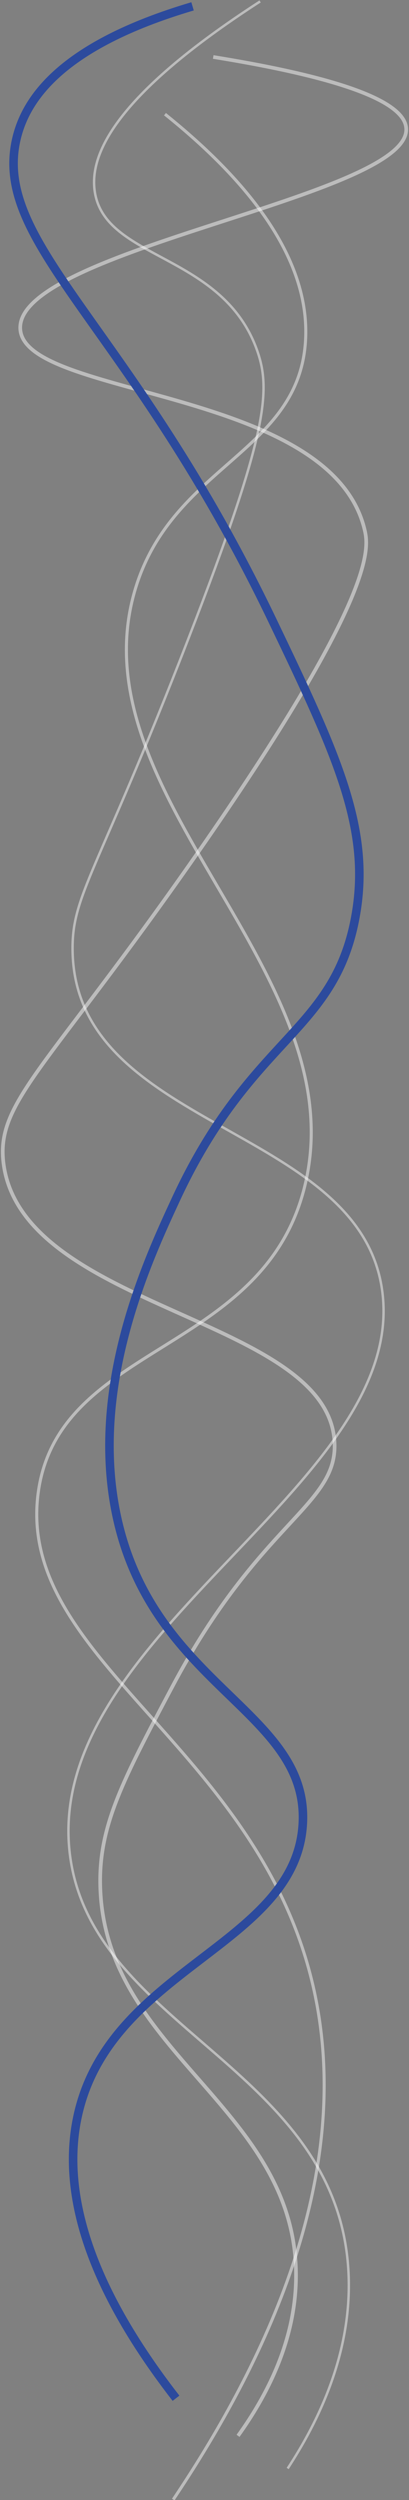 <svg width="335" height="2043" viewBox="0 0 335 2043" fill="none" xmlns="http://www.w3.org/2000/svg">
<rect x="0" y="0" width="335" height="2043" fill="#808080" stroke="none"/>
<g clip-path="url(#clip0)">
<path opacity="0.47" d="M174.647 46.569C256.551 59.787 331.748 78.72 332.719 105.316C334.729 160.563 15.062 203.875 16.575 268.202C17.93 325.48 272.064 316.107 298.846 433.759C302.188 448.472 307.36 488.687 161.098 698.116C37.779 874.675 -4.155 900.897 3.026 951.792C19.781 1070.54 269.151 1076.76 274.006 1178.77C276.468 1230.52 212.946 1242.88 140.774 1379.04C101.189 1453.72 81.384 1491.08 82.062 1539.25C83.959 1675.49 238.553 1720.62 242.392 1854.34C244.041 1911.84 217.101 1959.79 194.97 1990.53" stroke="white" stroke-width="3" stroke-miterlimit="10"/>
<path opacity="0.47" d="M135.129 93.299C191.968 138.881 254.135 204.169 250.296 277.548C245.441 370.313 140.097 380.167 110.289 483.159C61.987 650.131 289.837 793.605 250.296 966.479C218.095 1107.28 47.67 1096.41 31.253 1220.15C12.804 1359.17 220.308 1430.09 259.329 1636.72C288.166 1789.48 210.552 1940.35 141.904 2042.6" stroke="white" stroke-width="2.5" stroke-miterlimit="10"/>
<path opacity="0.47" d="M213.036 1.175C92.563 78.96 73.481 126.891 77.546 156.051C85.495 212.901 182.596 206.412 210.778 286.894C222.182 319.471 218.704 356.054 154.324 521.878C78.901 716.167 58.351 731.281 59.48 778.225C62.935 921.672 289.927 919.802 312.396 1050.59C340.036 1211.58 35.002 1333.96 57.222 1515.22C74.633 1657.2 274.888 1689.05 285.298 1854.34C289.588 1922.36 259.667 1980.54 235.618 2017.23" stroke="white" stroke-width="2" stroke-miterlimit="10"/>
<path d="M157.711 5.181C49.431 37.17 20.504 81.47 13.188 114.662C-5.781 200.671 108.031 267.268 223.198 507.192C276.739 618.73 304.447 678.49 290.943 750.187C273.239 844.207 205.697 847.385 144.162 979.831C121.196 1029.28 74.565 1129.63 94.482 1233.51C122.122 1377.73 252.712 1397.09 248.037 1489.85C242.957 1590.6 86.872 1608.49 62.867 1732.85C47.218 1813.89 95.882 1897.71 144.162 1959.82" stroke="#2C4A9D" stroke-width="7" stroke-miterlimit="10"/>
</g>
<defs>
<clipPath id="clip0">
<rect width="335" height="2043" fill="white"/>
</clipPath>
</defs>
</svg>
